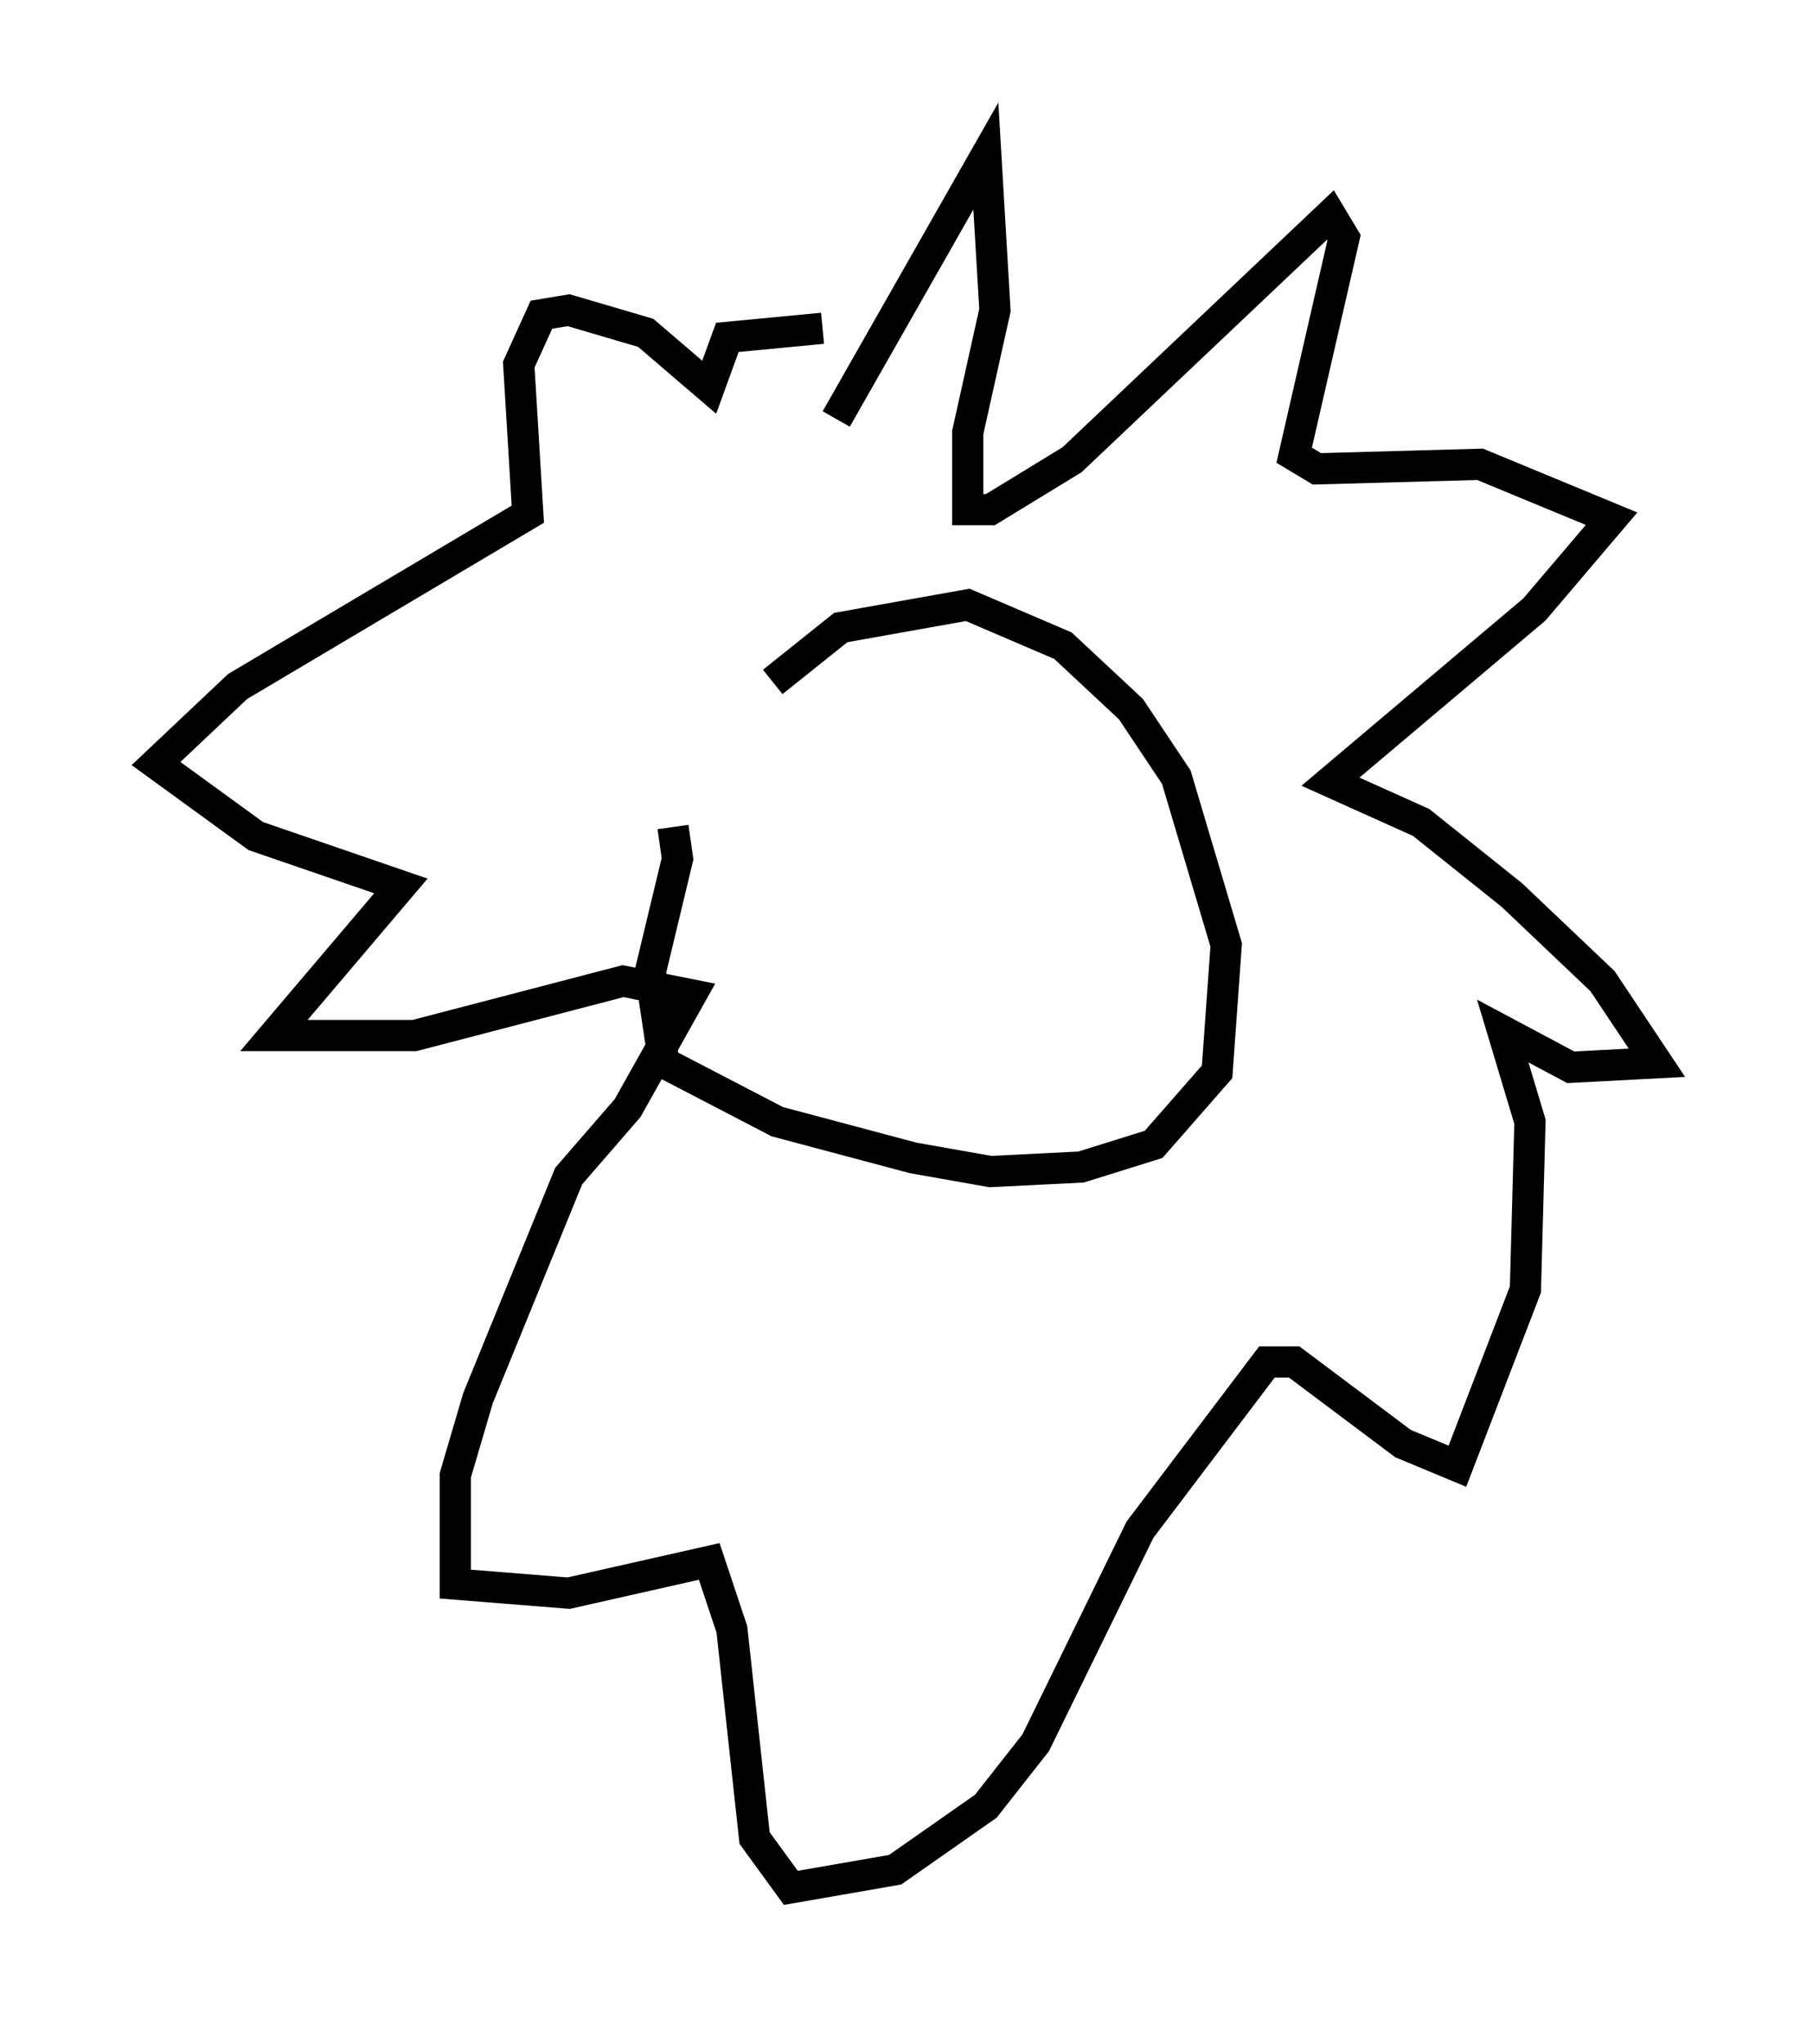 <?xml version="1.0" encoding="utf-8" ?>
<svg baseProfile="full" height="65.486" version="1.1" width="58.078" xmlns="http://www.w3.org/2000/svg" xmlns:ev="http://www.w3.org/2001/xml-events" xmlns:xlink="http://www.w3.org/1999/xlink"><defs /><rect fill="white" height="65.486" width="58.078" x="0" y="0" /><path d="M21.413, 25.771 m3.341, -3.922 l2.179, -1.743 4.067, -0.726 l3.05, 1.307 2.179, 2.034 l1.453, 2.179 1.598, 5.374 l-0.291, 4.067 -2.034, 2.324 l-2.324, 0.726 -2.905, 0.145 l-2.469, -0.436 -4.358, -1.162 l-3.631, -1.888 -0.436, -2.905 l0.872, -3.631 -0.145, -1.017 m5.229, -13.073 l4.793, -8.425 0.291, 4.939 l-0.872, 3.922 0.0, 2.469 l0.726, 0.0 2.615, -1.598 l8.279, -7.844 0.436, 0.726 l-1.598, 6.972 0.726, 0.436 l5.229, -0.145 4.212, 1.743 l-2.469, 2.905 -6.536, 5.52 l2.905, 1.307 2.905, 2.324 l2.905, 2.76 1.743, 2.615 l-2.76, 0.145 -2.179, -1.162 l0.872, 2.905 -0.145, 5.374 l-2.179, 5.665 -1.743, -0.726 l-3.486, -2.615 -0.872, 0.0 l-4.067, 5.374 -3.341, 6.827 l-1.598, 2.034 -2.905, 2.034 l-3.341, 0.581 -1.162, -1.598 l-0.726, -6.682 -0.726, -2.179 l-4.503, 1.017 -3.631, -0.291 l0.0, -3.486 0.726, -2.469 l2.905, -7.117 1.888, -2.179 l2.034, -3.631 -2.179, -0.436 l-6.682, 1.743 -4.503, 0.0 l4.067, -4.793 -4.648, -1.598 l-3.196, -2.324 2.615, -2.469 l9.296, -5.52 -0.291, -4.793 l0.726, -1.598 0.872, -0.145 l2.469, 0.726 2.034, 1.743 l0.581, -1.598 3.05, -0.291 " fill="none" stroke="black" stroke-width="1" /></svg>